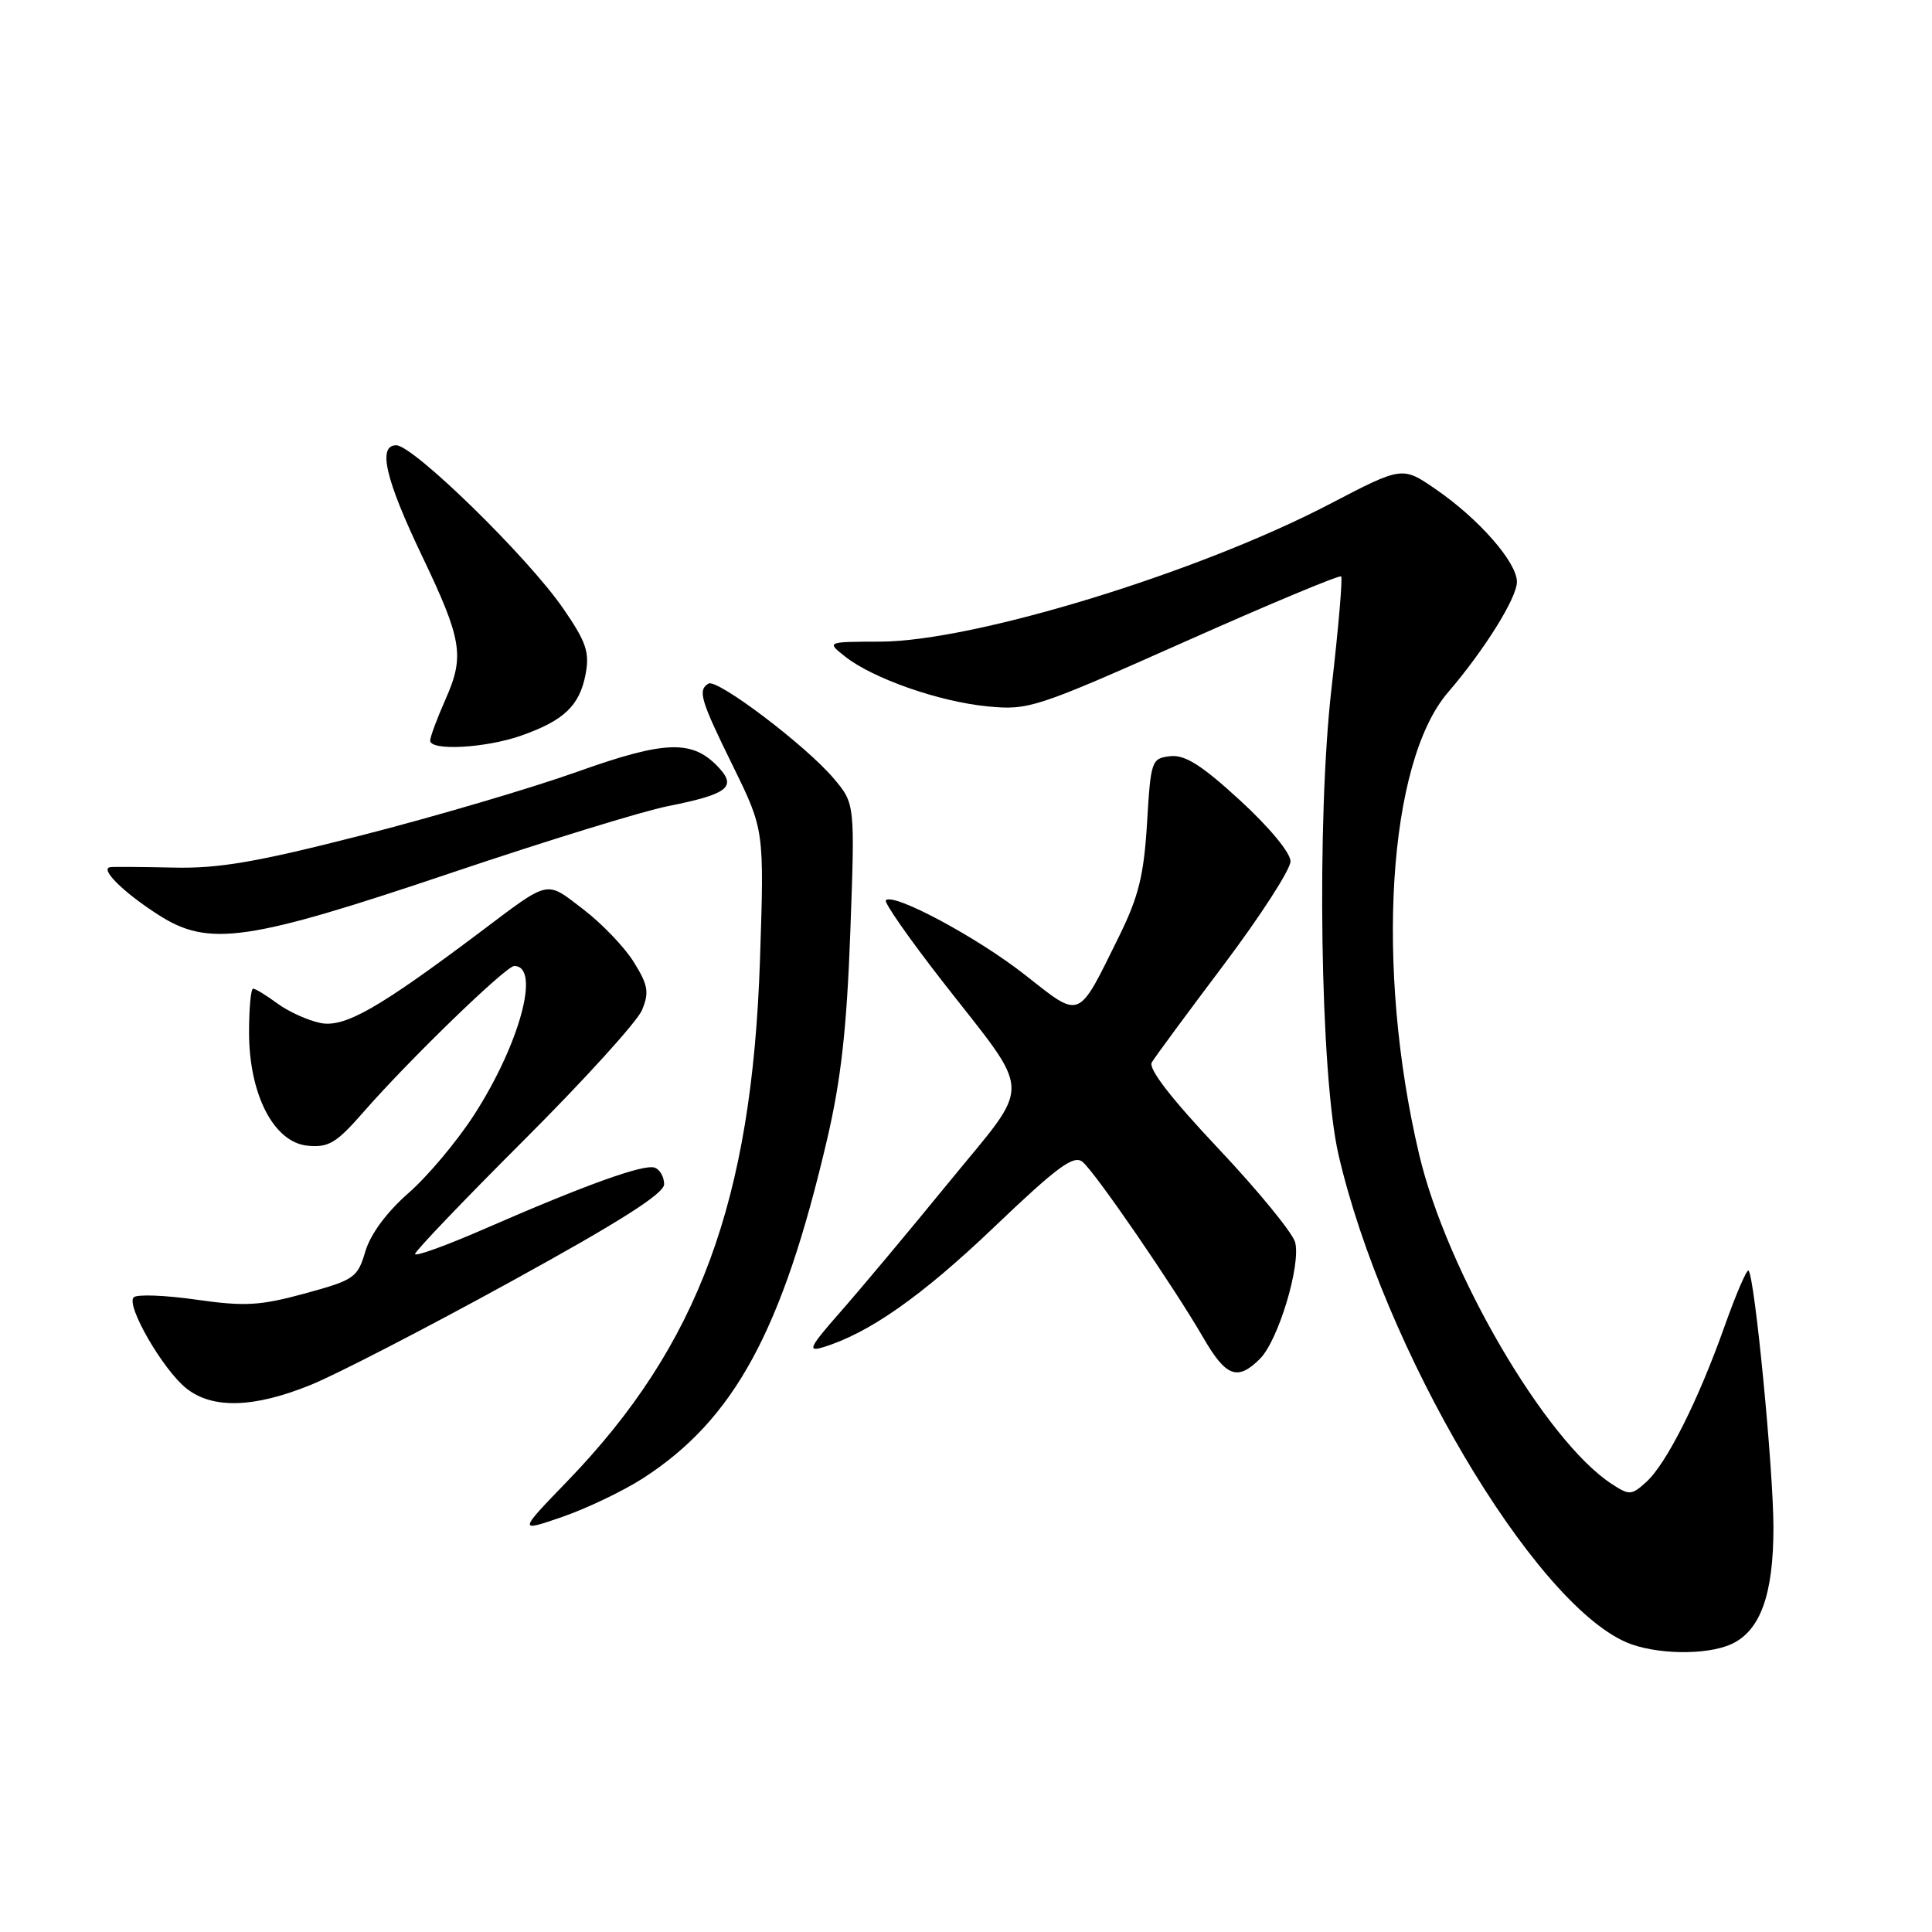 <?xml version="1.0" encoding="UTF-8" standalone="no"?>
<!DOCTYPE svg PUBLIC "-//W3C//DTD SVG 1.1//EN" "http://www.w3.org/Graphics/SVG/1.1/DTD/svg11.dtd" >
<svg xmlns="http://www.w3.org/2000/svg" xmlns:xlink="http://www.w3.org/1999/xlink" version="1.1" viewBox="0 0 256 256">
 <g >
 <path fill="currentColor"
d=" M 229.40 217.86 C 233.26 216.10 235.00 211.28 234.99 202.35 C 234.98 194.65 232.51 169.18 231.69 168.36 C 231.47 168.13 230.04 171.45 228.52 175.72 C 225.03 185.58 220.81 193.96 218.13 196.38 C 216.18 198.15 215.90 198.16 213.53 196.61 C 204.78 190.88 191.70 168.49 188.04 152.95 C 182.19 128.17 183.89 101.01 191.87 91.74 C 196.68 86.15 201.00 79.22 201.00 77.10 C 201.00 74.51 195.97 68.76 190.25 64.83 C 185.81 61.77 185.81 61.77 176.15 66.81 C 158.70 75.91 129.06 84.98 116.64 85.02 C 109.50 85.04 109.50 85.04 112.00 87.01 C 115.70 89.92 124.45 92.98 130.86 93.60 C 136.30 94.13 137.24 93.82 156.91 85.07 C 168.13 80.07 177.49 76.16 177.71 76.38 C 177.92 76.59 177.35 83.23 176.44 91.13 C 174.43 108.55 174.93 142.51 177.36 153.01 C 183.30 178.69 203.07 212.20 215.47 217.60 C 219.24 219.24 226.09 219.37 229.40 217.86 Z  M 85.12 195.93 C 97.26 188.13 103.66 176.39 109.59 151.00 C 111.44 143.08 112.20 136.32 112.67 123.50 C 113.29 106.50 113.29 106.50 110.48 103.16 C 106.85 98.84 95.01 89.87 93.87 90.58 C 92.43 91.47 92.81 92.74 97.14 101.55 C 101.27 109.97 101.27 109.97 100.70 127.24 C 99.63 159.13 92.58 178.24 75.21 196.23 C 68.66 203.01 68.66 203.01 74.50 201.00 C 77.71 199.89 82.49 197.61 85.12 195.93 Z  M 41.19 183.50 C 44.57 182.13 56.49 175.98 67.67 169.83 C 82.11 161.90 88.00 158.16 88.00 156.92 C 88.00 155.95 87.44 154.96 86.75 154.72 C 85.32 154.21 77.61 156.98 64.25 162.81 C 59.16 165.03 55.00 166.54 55.00 166.16 C 55.00 165.78 61.51 158.98 69.46 151.04 C 77.41 143.10 84.44 135.36 85.07 133.84 C 86.04 131.49 85.88 130.54 84.00 127.51 C 82.79 125.54 79.77 122.39 77.29 120.49 C 72.23 116.63 73.00 116.45 63.50 123.60 C 50.16 133.62 45.68 136.17 42.50 135.56 C 40.85 135.23 38.28 134.08 36.79 132.99 C 35.30 131.89 33.84 131.00 33.54 131.00 C 33.24 131.00 33.00 133.60 33.00 136.79 C 33.00 145.02 36.28 151.38 40.75 151.81 C 43.56 152.08 44.57 151.47 48.20 147.31 C 54.20 140.44 67.04 128.00 68.14 128.00 C 71.68 128.00 68.87 138.37 62.78 147.79 C 60.54 151.25 56.64 155.90 54.10 158.11 C 51.24 160.62 49.09 163.53 48.41 165.82 C 47.38 169.30 46.96 169.60 40.41 171.39 C 34.46 173.01 32.46 173.13 26.00 172.21 C 21.88 171.62 18.15 171.48 17.72 171.90 C 16.64 172.95 21.62 181.55 24.72 183.99 C 28.18 186.72 33.67 186.56 41.19 183.50 Z  M 166.96 180.04 C 169.37 177.63 172.38 167.67 171.62 164.63 C 171.31 163.40 166.74 157.81 161.46 152.21 C 155.19 145.56 152.12 141.60 152.62 140.77 C 153.03 140.07 157.34 134.23 162.19 127.79 C 167.03 121.35 171.00 115.20 171.00 114.13 C 171.00 113.00 168.18 109.60 164.30 106.04 C 159.19 101.35 157.00 99.98 155.05 100.20 C 152.58 100.49 152.48 100.78 151.99 109.05 C 151.57 115.99 150.87 118.81 148.29 124.05 C 142.73 135.32 143.32 135.07 135.77 129.14 C 129.48 124.20 118.40 118.26 117.38 119.29 C 117.11 119.56 120.45 124.34 124.79 129.92 C 136.99 145.58 136.91 142.97 125.68 156.72 C 120.39 163.20 113.93 170.92 111.32 173.88 C 107.27 178.49 106.94 179.16 109.05 178.52 C 115.13 176.67 122.11 171.77 131.68 162.64 C 140.13 154.57 142.28 152.99 143.45 153.96 C 145.15 155.37 155.52 170.48 159.44 177.25 C 162.45 182.45 163.98 183.02 166.96 180.04 Z  M 60.00 115.59 C 72.38 111.42 85.20 107.47 88.50 106.82 C 96.28 105.27 97.60 104.32 95.36 101.84 C 91.85 97.97 88.30 98.05 76.50 102.26 C 70.45 104.42 57.62 108.20 48.00 110.66 C 34.01 114.24 28.99 115.10 23.00 114.96 C 18.88 114.87 15.11 114.84 14.63 114.90 C 13.14 115.07 16.29 118.21 21.00 121.23 C 27.67 125.51 32.78 124.77 60.00 115.59 Z  M 69.07 97.47 C 74.74 95.48 76.82 93.48 77.60 89.30 C 78.14 86.42 77.67 85.04 74.62 80.62 C 69.96 73.84 54.77 59.00 52.50 59.00 C 50.02 59.00 51.06 63.49 55.90 73.62 C 61.21 84.73 61.58 86.91 59.07 92.58 C 57.93 95.15 57.00 97.65 57.00 98.13 C 57.00 99.53 64.37 99.13 69.07 97.47 Z "/>
</g>
</svg>